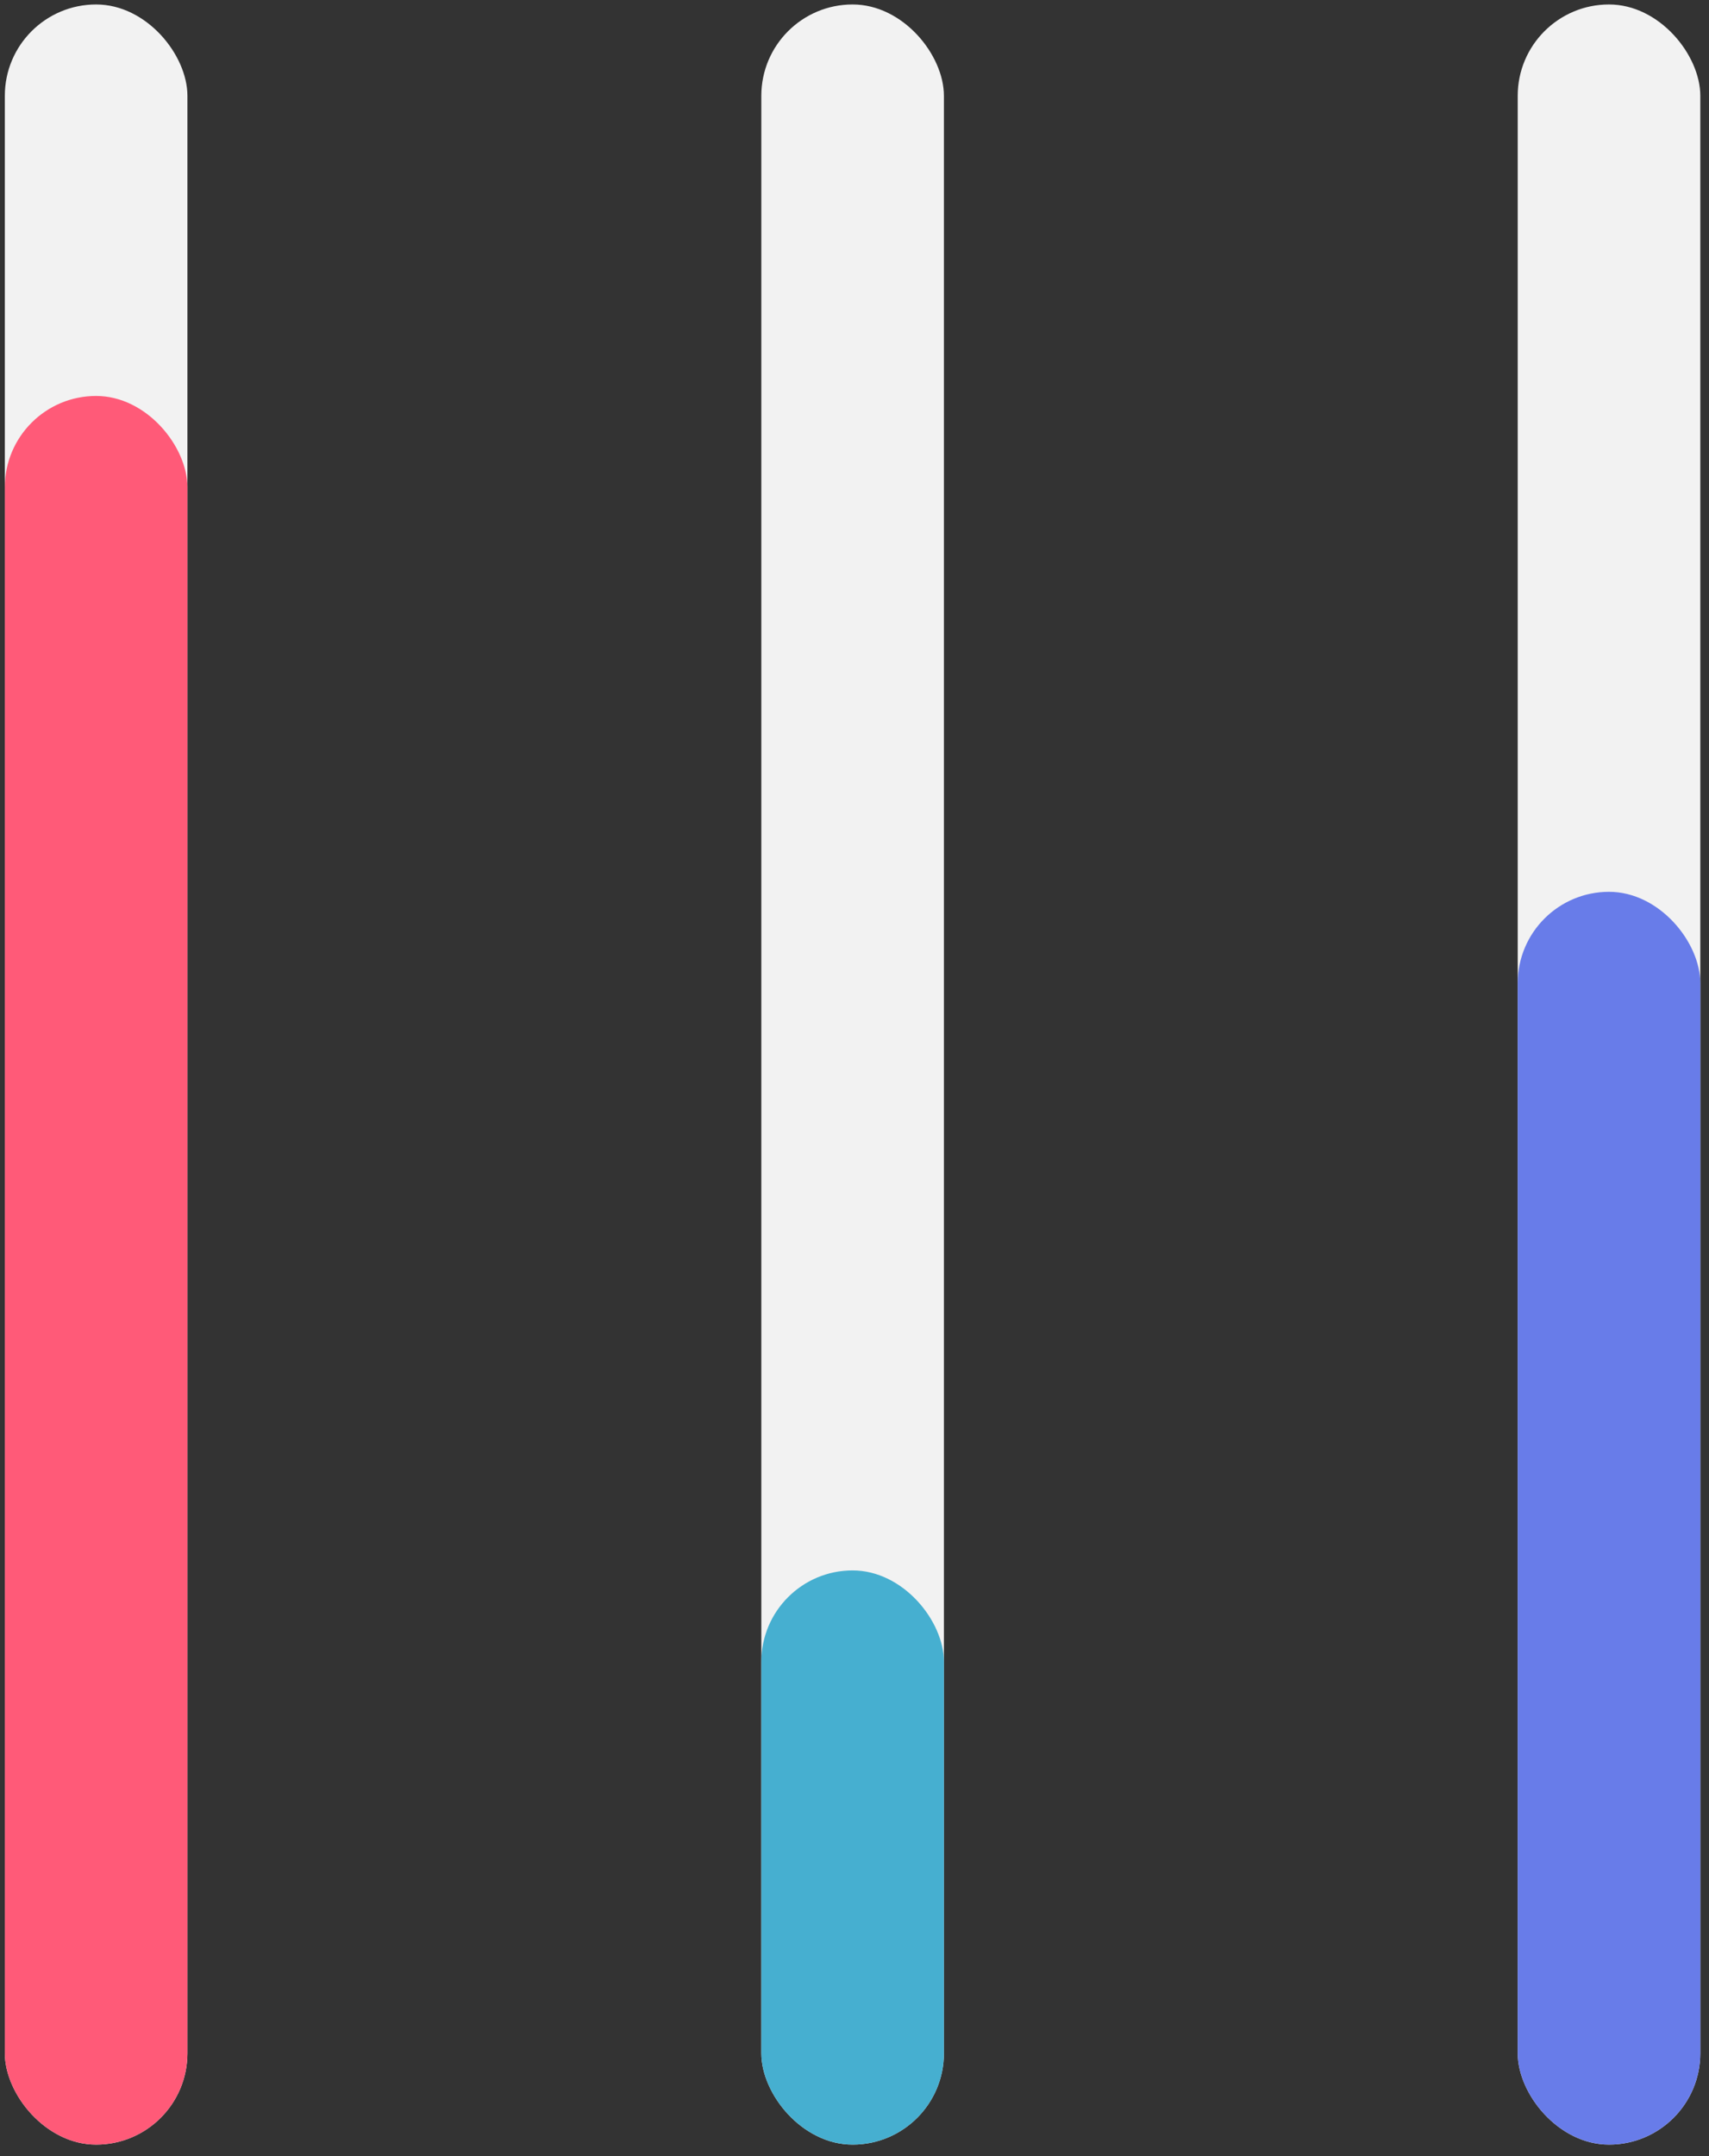 <svg width="69" height="87" viewBox="0 0 69 87" fill="none" xmlns="http://www.w3.org/2000/svg">
<rect x="0" y="0" width="69" height="87" fill="#333333" stroke="none"/>
<rect x="61.277" y="0.18" width="7.372" height="86.356" rx="3.686" fill="#F2F2F2"/>
<rect x="61.277" y="35.985" width="7.372" height="50.55" rx="3.686" fill="#687CE9"/>
<rect x="30.738" y="0.18" width="7.372" height="86.356" rx="3.686" fill="#F2F2F2"/>
<rect x="30.738" y="63.367" width="7.372" height="23.169" rx="3.686" fill="#46AFD0"/>
<rect x="0.195" y="0.18" width="7.372" height="86.356" rx="3.686" fill="#F2F2F2"/>
<rect x="0.195" y="15.977" width="7.372" height="70.559" rx="3.686" fill="#FF5A78"/>
</svg>
